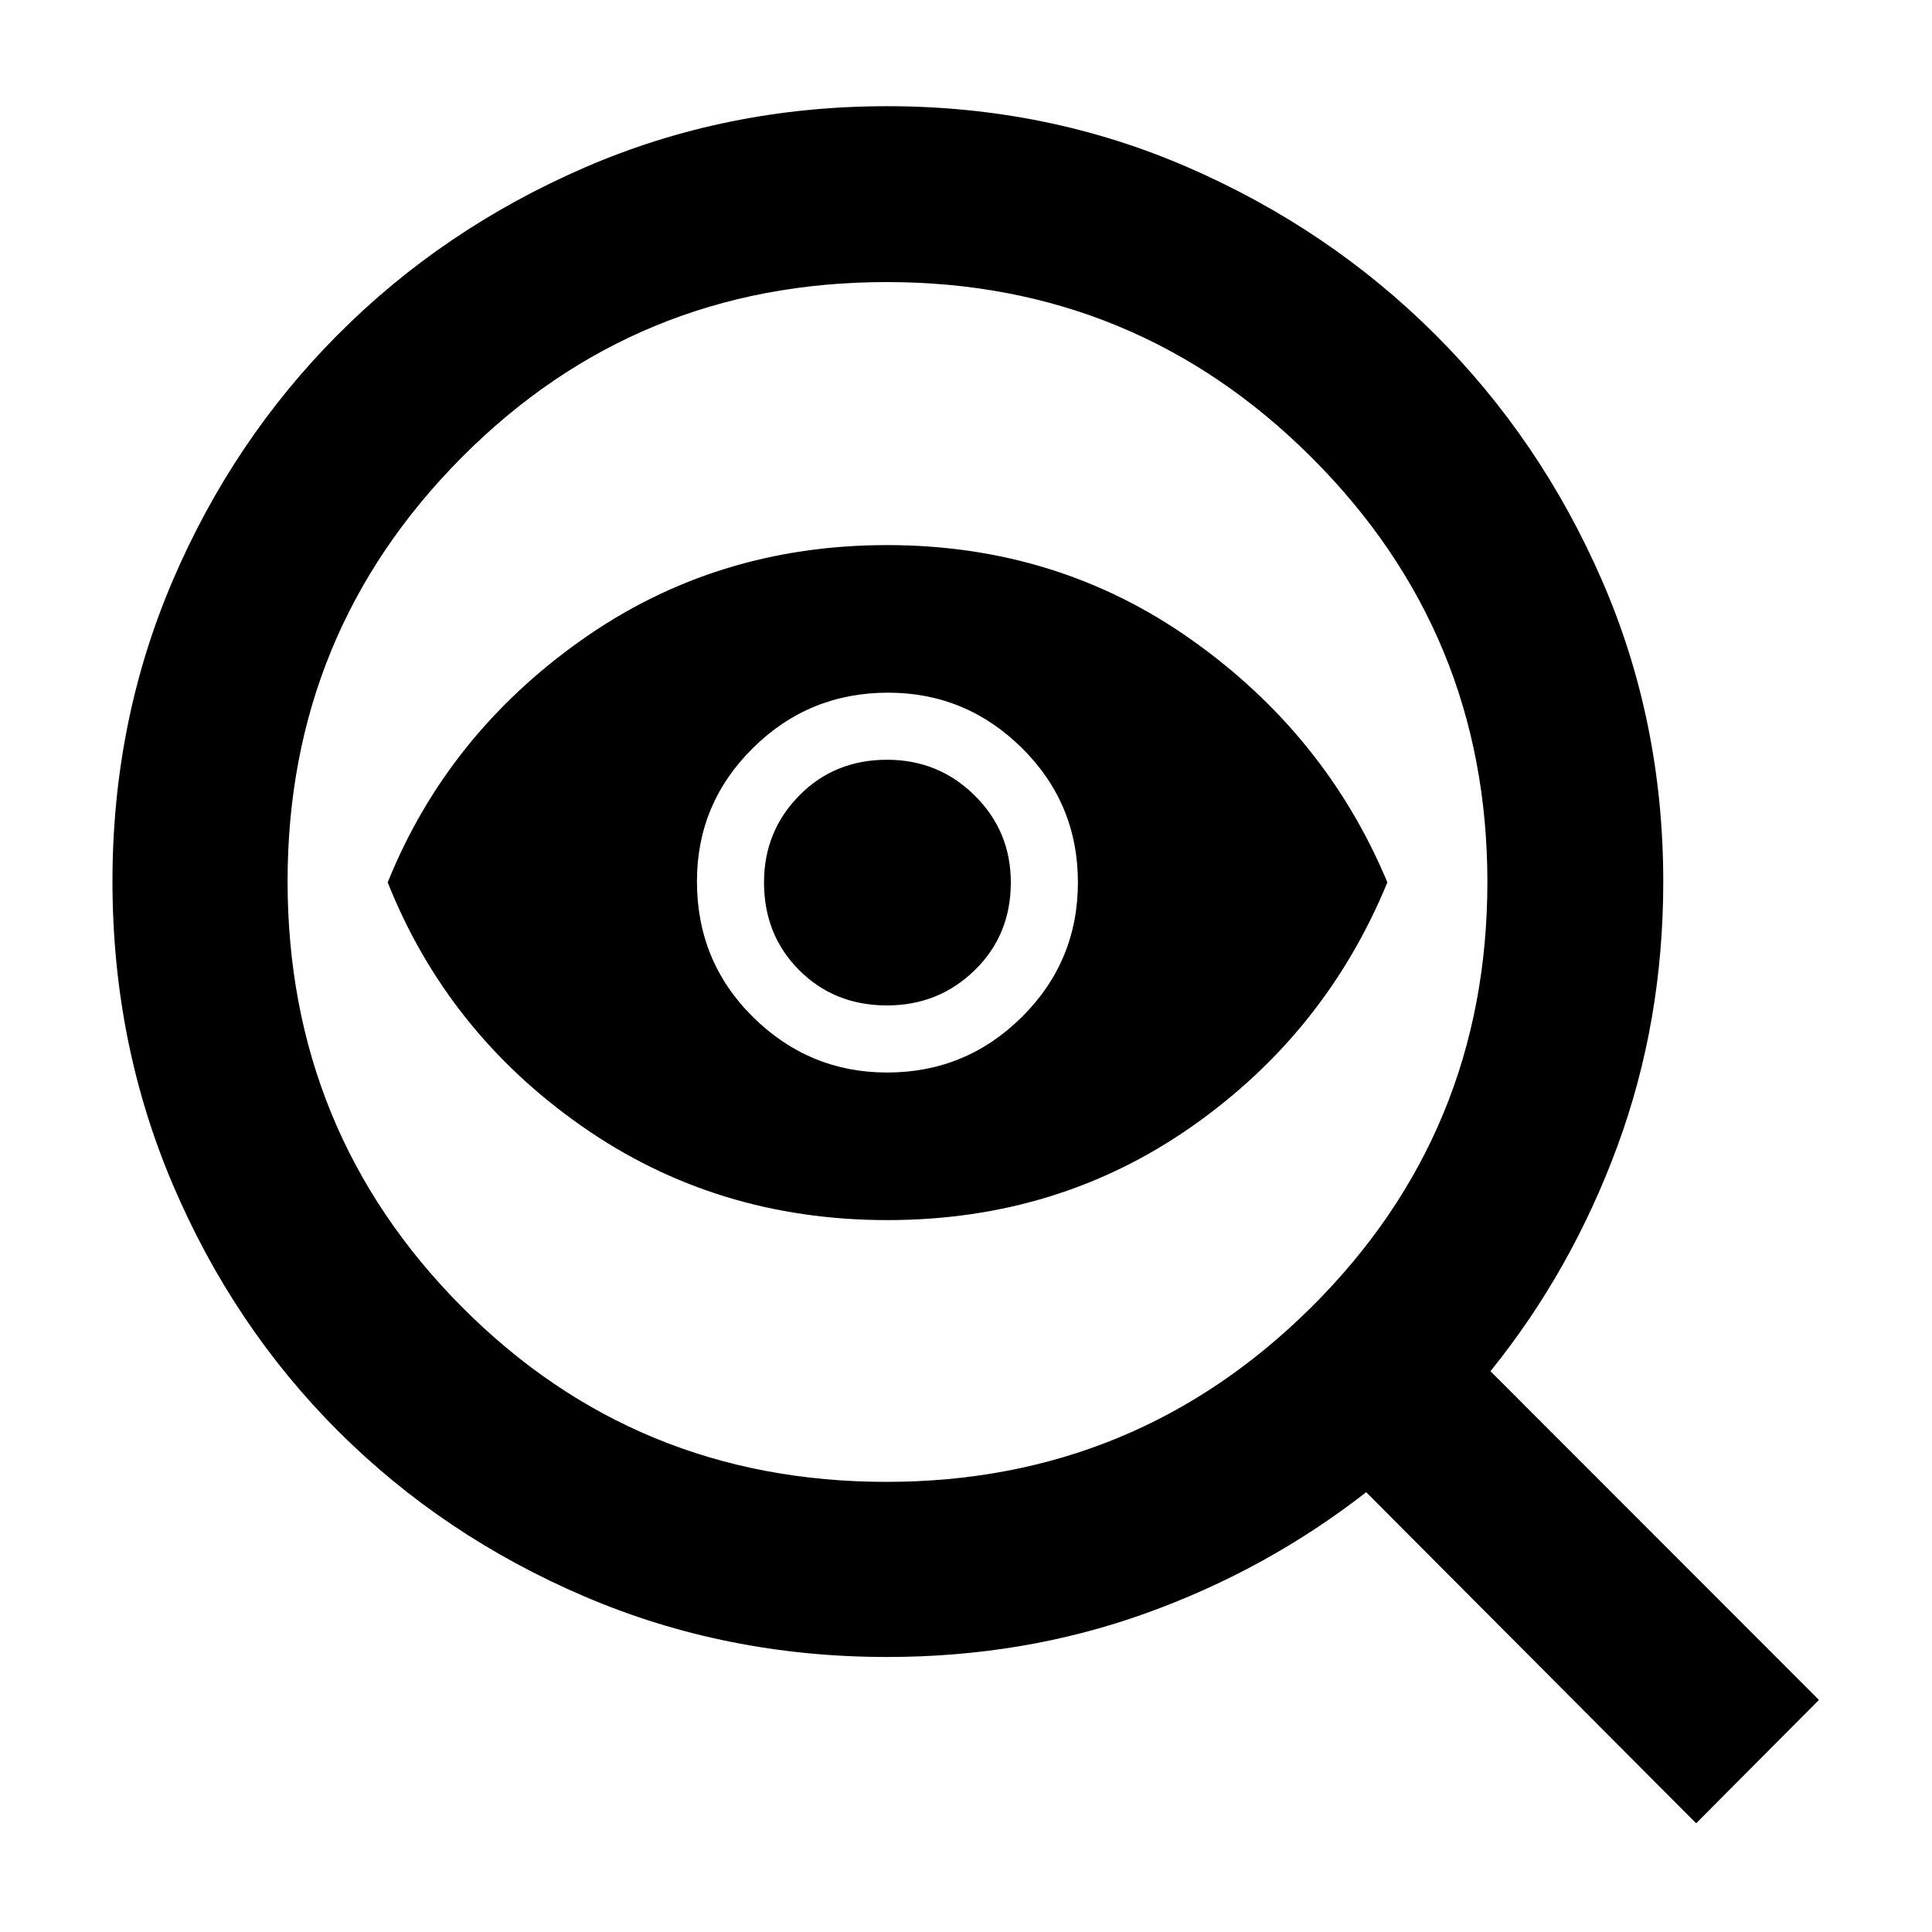 <svg xmlns="http://www.w3.org/2000/svg" height="40" viewBox="0 -960 960 960" width="40"><path d="M440.408-223.666q123.845 0 211.255-86.86t87.41-211.251q0-123.679-87.315-210.871-87.316-87.193-211.136-87.193-124.533 0-211.128 87.064-86.596 87.063-86.596 210.672 0 124.32 86.476 211.379 86.476 87.06 211.034 87.06Zm.367-203.407q39.225 0 67.029-27.626 27.804-27.626 27.804-66.857 0-39.212-27.804-66.733-27.804-27.522-66.521-27.522-39.37 0-67.174 27.522-27.804 27.521-27.804 66.225 0 39.948 27.909 67.47 27.908 27.521 66.561 27.521Zm.176 73.334q-85.27 0-151.995-46.761-66.724-46.762-96.318-121.036 29.521-73.188 96.241-120.399 66.72-47.21 151.895-47.21 84.893 0 151.465 47.179 66.572 47.178 97.138 120.401-30.683 74.696-97.079 121.261-66.396 46.565-151.347 46.565Zm-.196-106.667q25.641 0 43.581-17.5 17.939-17.5 17.939-43.617 0-25.406-17.939-43.18-17.94-17.775-43.581-17.775-26.117 0-43.617 17.775-17.5 17.774-17.5 43.18 0 26.117 17.5 43.617 17.5 17.5 43.617 17.5ZM842.812-54.015 678.855-218.536q-49.67 38.734-109.889 60.309-60.219 21.575-128.198 21.575-80.021 0-150.228-30.022-70.207-30.022-122.41-82.109-52.202-52.086-82.224-122.528-30.022-70.442-30.022-150.723 0-79.599 29.95-149.509 29.949-69.91 82.182-122.324 52.234-52.413 122.49-82.889 70.257-30.476 150.353-30.476 79.627 0 149.638 30.477 70.011 30.476 122.565 82.887 52.554 52.412 82.978 122.318 30.424 69.906 30.424 149.677 0 69.687-22.867 131.627-22.866 61.941-63.003 111.594l163.232 163.333-61.014 61.304Z"/></svg>